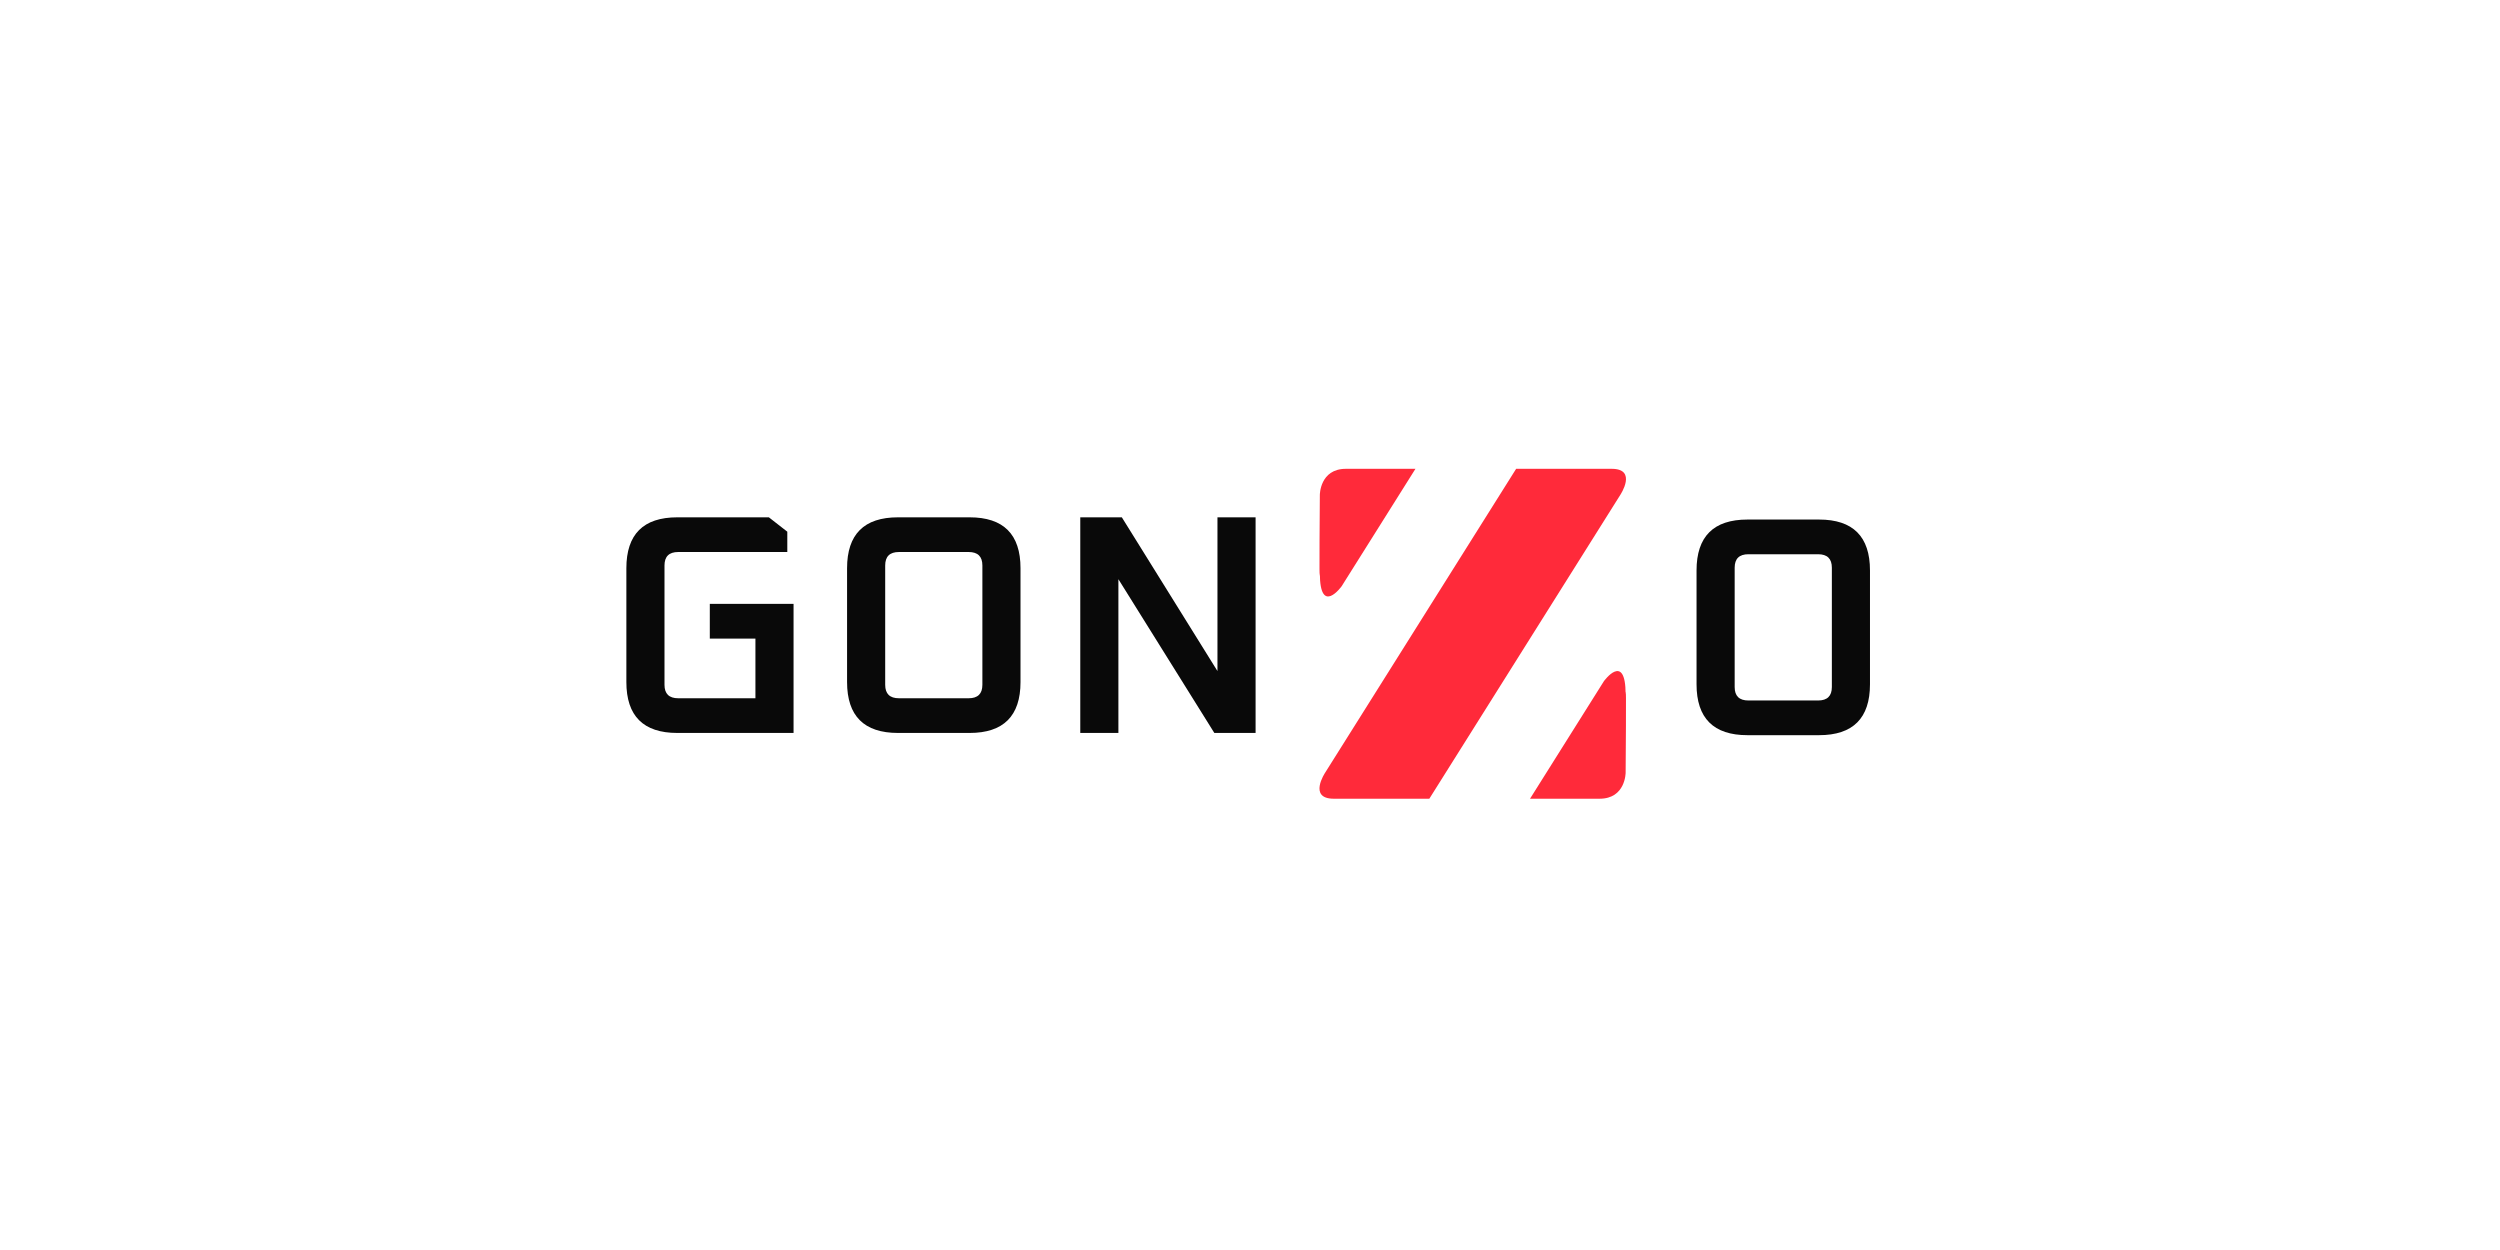 <?xml version="1.0" encoding="UTF-8" standalone="no"?>
<!-- Created with Inkscape (http://www.inkscape.org/) -->

<svg
   width="512"
   height="256"
   viewBox="0 0 128 64"
   version="1.1"
   id="svg1"
   sodipodi:docname="dark.svg"
   inkscape:version="1.4.2 (2aeb623e1d, 2025-05-12)"
   xmlns:inkscape="http://www.inkscape.org/namespaces/inkscape"
   xmlns:sodipodi="http://sodipodi.sourceforge.net/DTD/sodipodi-0.dtd"
   xmlns="http://www.w3.org/2000/svg"
   xmlns:svg="http://www.w3.org/2000/svg">
  <sodipodi:namedview
     id="namedview1"
     pagecolor="#ffffff"
     bordercolor="#000000"
     borderopacity="0.25"
     inkscape:showpageshadow="2"
     inkscape:pageopacity="0.0"
     inkscape:pagecheckerboard="0"
     inkscape:deskcolor="#d1d1d1"
     inkscape:document-units="px"
     showgrid="false"
     inkscape:zoom="1.8973437"
     inkscape:cx="254.56642"
     inkscape:cy="170.50153"
     inkscape:window-width="1920"
     inkscape:window-height="961"
     inkscape:window-x="0"
     inkscape:window-y="0"
     inkscape:window-maximized="1"
     inkscape:current-layer="layer1">
    <inkscape:grid
       id="grid1"
       units="px"
       originx="0"
       originy="0"
       spacingx="1"
       spacingy="1"
       empcolor="#0099e5"
       empopacity="0.302"
       color="#0099e5"
       opacity="0.149"
       empspacing="8"
       enabled="true"
       visible="false" />
  </sodipodi:namedview>
  <defs
     id="defs1" />
  <g
     inkscape:label="Layer 1"
     inkscape:groupmode="layer"
     id="layer1">
    <g
       id="layer1-3"
       transform="matrix(0.42,0,0,0.42,61.18,18.225)">
      <g
         id="g3-0"
         inkscape:label="geometry"
         style="fill:#ff2a3a;fill-opacity:1">
        <path
           style="fill:#ff2a3a;fill-opacity:1;stroke-width:1.058"
           d="m 51.858,16.933 c 0,0 2.117,-3.175 -1.058,-3.175 -3.175,0 -11.642,0 -11.642,0 L 15.875,50.8 c 0,0 -2.117,3.175 1.058,3.175 3.175,0 11.642,0 11.642,0 z"
           id="path1-9"
           inkscape:label="trunk" />
        <path
           style="fill:#ff2a3a;fill-opacity:1;stroke-width:1.058"
           d="m 40.85,53.975 9.002,-14.322 c 0,0 2.654,-3.67 2.654,1.622 0.099,-2.465 -10e-7,9.525 -10e-7,9.525 0,0 0,3.175 -3.175,3.175 z"
           id="path3-8"
           sodipodi:nodetypes="ccccsc"
           inkscape:label="right" />
        <path
           style="fill:#ff2a3a;fill-opacity:1;stroke-width:1.058"
           d="m 26.884,13.758 -9.002,14.322 c 0,0 -2.654,3.67 -2.654,-1.622 -0.099,2.465 10e-7,-9.525 10e-7,-9.525 0,0 0,-3.175 3.175,-3.175 z"
           id="path3-8-6"
           sodipodi:nodetypes="ccccsc"
           inkscape:label="right" />
      </g>
    </g>
    <path
       style="font-weight:600;font-size:16px;line-height:0;font-family:Oxanium;-inkscape-font-specification:'Oxanium Semi-Bold';text-align:center;letter-spacing:0.5px;text-anchor:middle;fill:#090909"
       d="m 32.07,34.919 v -5.824 q 0,-2.608 2.608,-2.608 h 4.688 l 0.944,0.736 v 1.04 h -5.584 q -0.704,0 -0.704,0.688 v 6.112 q 0,0.688 0.704,0.688 h 3.952 v -3.056 h -2.336 v -1.776 h 4.288 v 6.608 h -5.952 q -2.608,0 -2.608,-2.608 z m 11.3,0 v -5.824 q 0,-2.608 2.608,-2.608 h 3.664 q 2.608,0 2.608,2.608 v 5.824 q 0,2.608 -2.608,2.608 h -3.664 q -2.608,0 -2.608,-2.608 z m 1.952,0.144 q 0,0.688 0.704,0.688 h 3.568 q 0.704,0 0.704,-0.688 v -6.112 q 0,-0.688 -0.704,-0.688 h -3.568 q -0.704,0 -0.704,0.688 z m 9.988,2.464 v -11.04 h 2.128 l 4.896,7.872 v -7.872 h 1.952 v 11.04 h -2.112 l -4.912,-7.872 v 7.872 z"
       id="text1"
       aria-label="GON" />
    <path
       style="font-weight:600;font-size:16px;line-height:0;font-family:Oxanium;-inkscape-font-specification:'Oxanium Semi-Bold';text-align:center;letter-spacing:0.5px;text-anchor:middle;fill:#090909"
       d="m 86.863,35.033 v -5.824 q 0,-2.608 2.608,-2.608 h 3.664 q 2.608,0 2.608,2.608 v 5.824 q 0,2.608 -2.608,2.608 h -3.664 q -2.608,0 -2.608,-2.608 z m 1.952,0.144 q 0,0.688 0.704,0.688 h 3.568 q 0.704,0 0.704,-0.688 v -6.112 q 0,-0.688 -0.704,-0.688 h -3.568 q -0.704,0 -0.704,0.688 z"
       id="text2"
       aria-label="O" />
  </g>
</svg>
